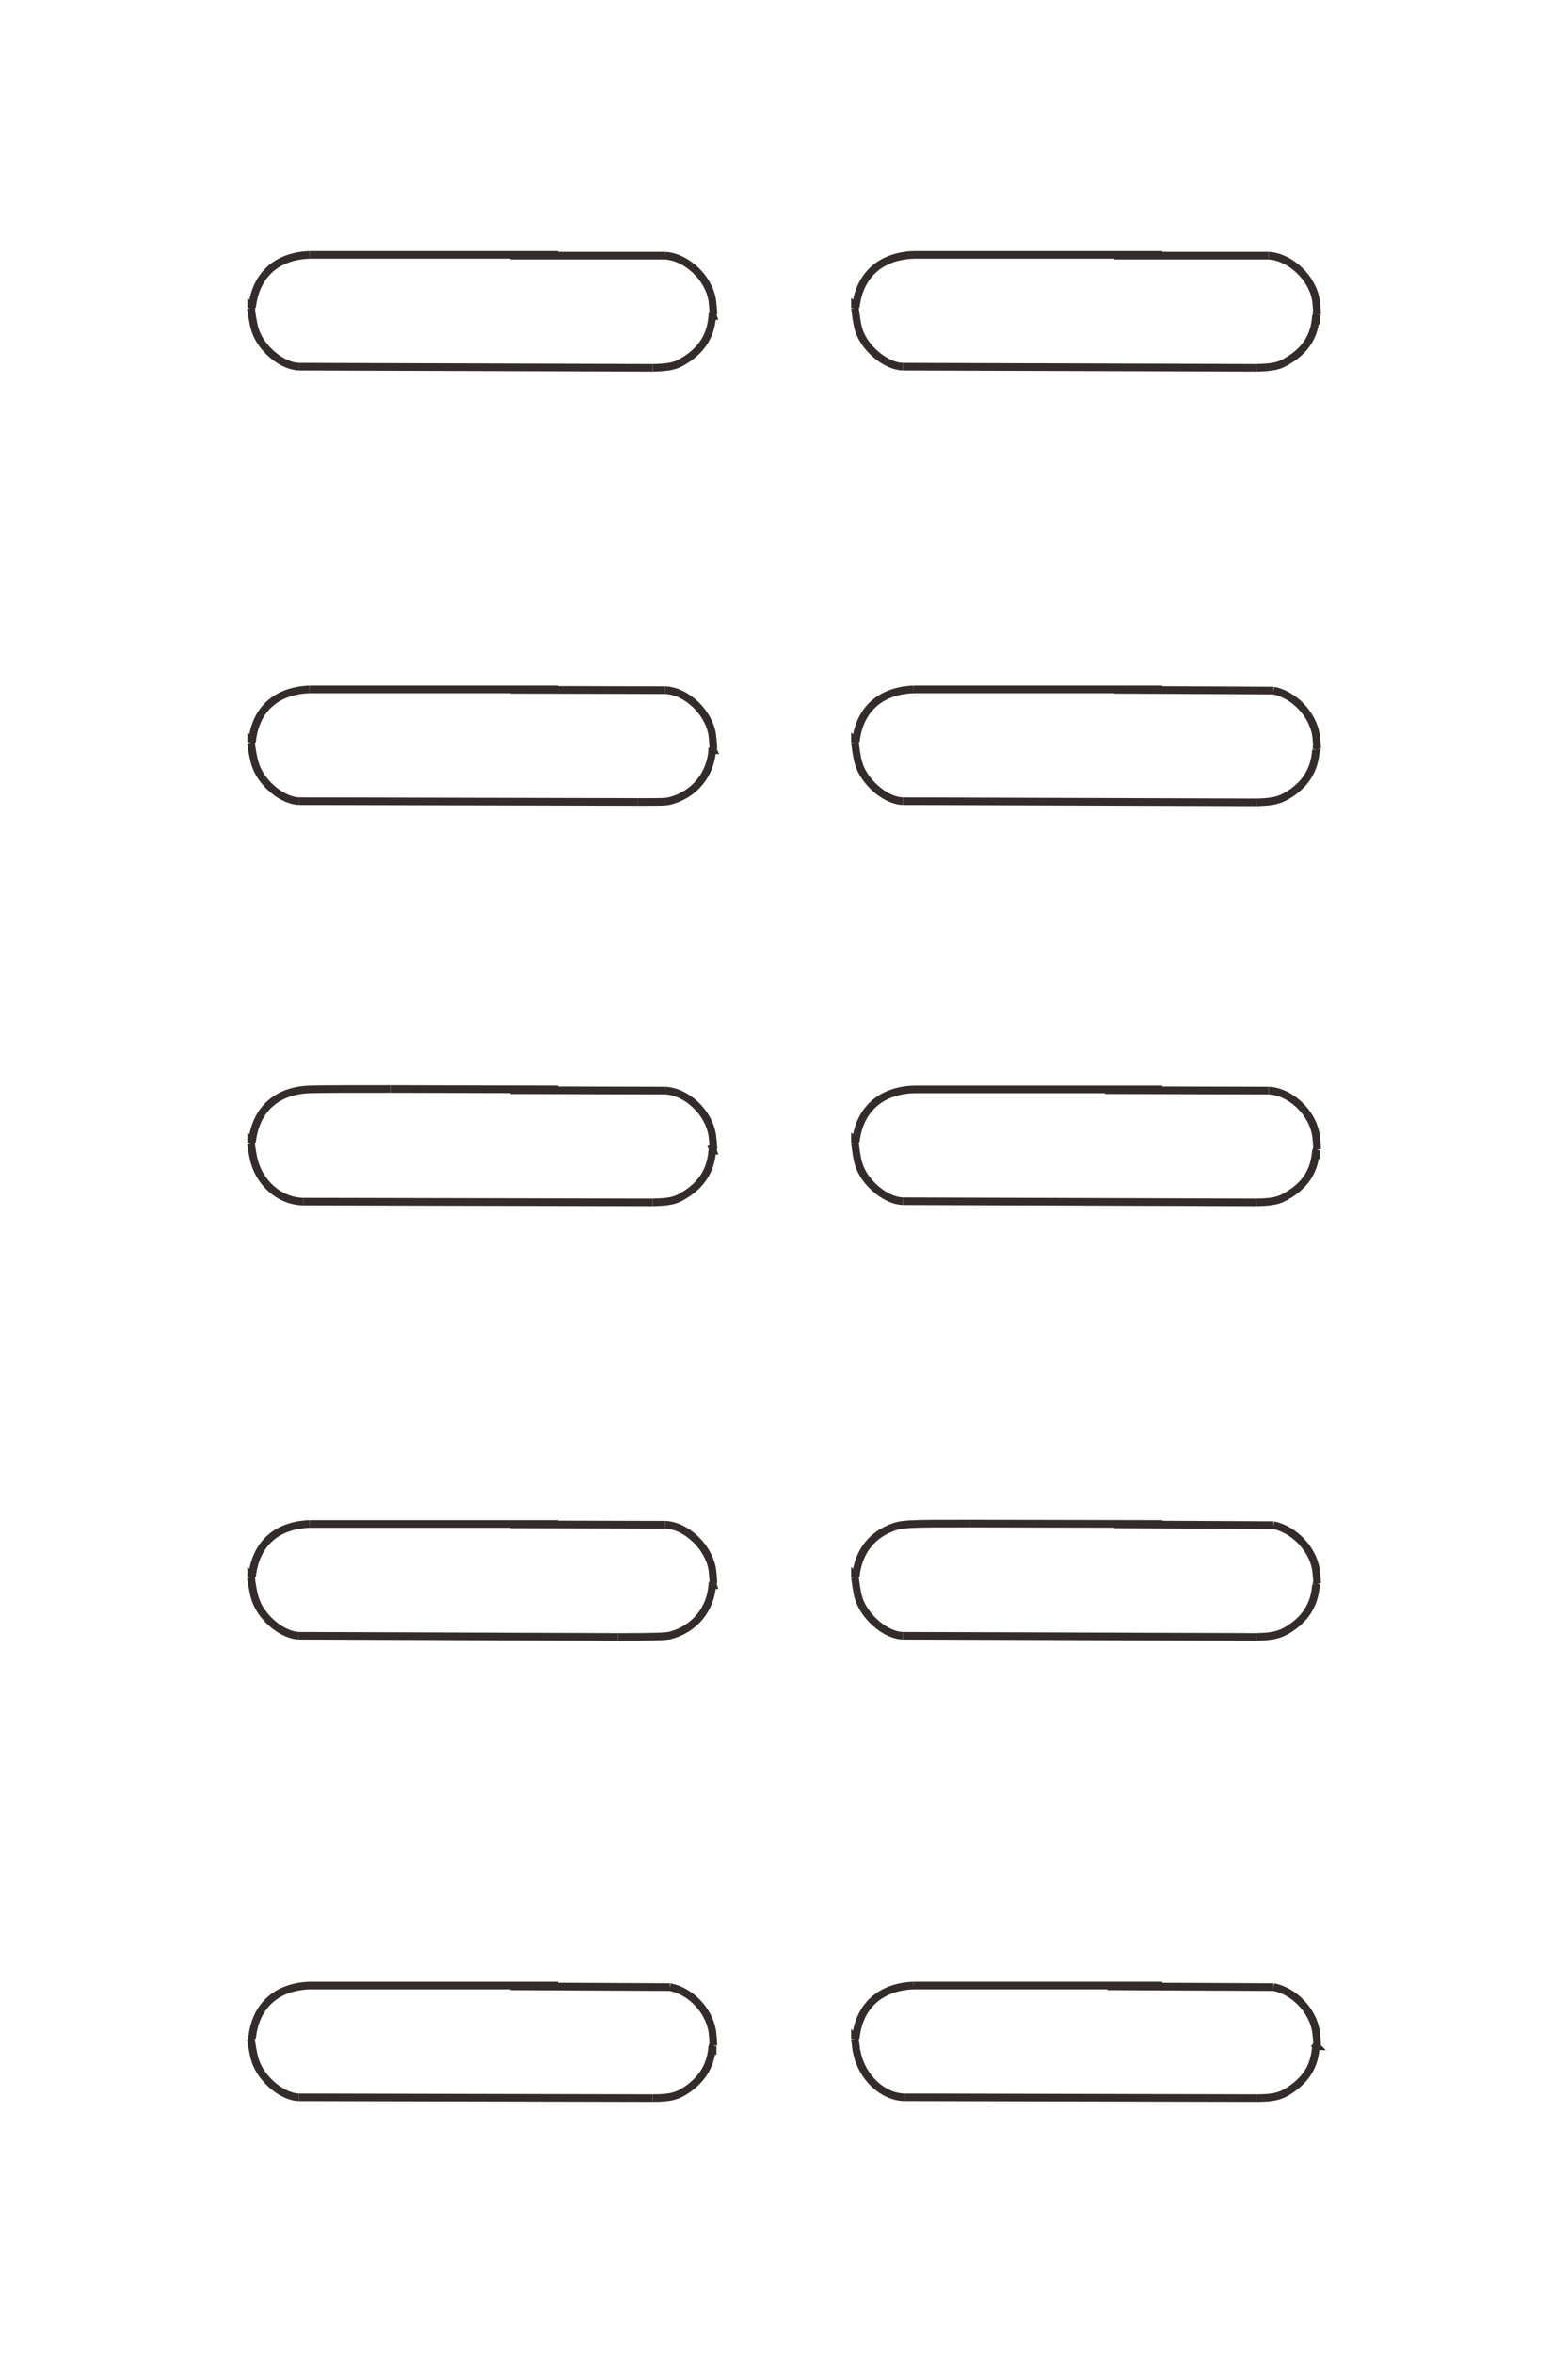 <?xml version="1.0" encoding="UTF-8"?>
<!DOCTYPE svg PUBLIC "-//W3C//DTD SVG 1.1//EN" "http://www.w3.org/Graphics/SVG/1.1/DTD/svg11.dtd">
<!-- Creator: CorelDRAW X8 -->
<svg xmlns="http://www.w3.org/2000/svg" xml:space="preserve" width="40mm" height="60mm" version="1.1" style="shape-rendering:geometricPrecision; text-rendering:geometricPrecision; image-rendering:optimizeQuality; fill-rule:evenodd; clip-rule:evenodd"
viewBox="0 0 4000 6000"
 xmlns:xlink="http://www.w3.org/1999/xlink">
 <defs>
  <style type="text/css">
   <![CDATA[
    .str0 {stroke:#332C2B;stroke-width:19.4}
    .fil0 {fill:none}
   ]]>
  </style>
 </defs>
 <g id="图层_x0020_1">
  <g id="_2233011135296">
   <g id="_2232997548016">
    <g id="_2198276341056">
     <line class="fil0 str0" x1="2843" y1="652" x2="3236" y2= "652" />
     <path class="fil0 str0" d="M3236 652c55,3 112,56 121,114 1,9 2,16 3,36"/>
     <polyline class="fil0 str0" points="3360,802 3359,802 3359,803 3358,805 3358,806 3357,805 "/>
     <path class="fil0 str0" d="M3357 805c-3,51 -26,88 -72,115 -22,14 -39,17 -80,18"/>
     <line class="fil0 str0" x1="3205" y1="938" x2="2303" y2= "935" />
     <path class="fil0 str0" d="M2303 935c-40,-1 -91,-41 -109,-85 -6,-15 -8,-26 -13,-64"/>
     <polyline class="fil0 str0" points="2181,786 2181,786 2181,783 2182,784 2185,784 2183,784 "/>
     <path class="fil0 str0" d="M2183 784c9,-82 63,-131 148,-134 211,0 423,0 634,0"/>
     <line class="fil0 str0" x1="1302" y1="652" x2="1696" y2= "652" />
     <path class="fil0 str0" d="M1696 652c55,3 112,56 121,114 1,9 2,16 3,36"/>
     <polyline class="fil0 str0" points="1820,802 1819,802 1818,803 1819,806 1818,806 1817,805 "/>
     <path class="fil0 str0" d="M1817 805c-3,50 -27,88 -72,115 -22,14 -39,17 -80,18"/>
     <line class="fil0 str0" x1="1665" y1="938" x2="763" y2= "935" />
     <path class="fil0 str0" d="M763 935c-41,-1 -91,-41 -109,-85 -6,-15 -8,-25 -14,-64"/>
     <polyline class="fil0 str0" points="640,786 641,786 641,783 642,784 644,784 643,784 "/>
     <path class="fil0 str0" d="M643 784c9,-82 62,-131 147,-134"/>
     <line class="fil0 str0" x1="790" y1="650" x2="1424" y2= "650" />
     <line class="fil0 str0" x1="2843" y1="1759" x2="3249" y2= "1761" />
     <path class="fil0 str0" d="M3249 1761c53,11 99,60 108,113 1,9 2,15 3,36"/>
     <polyline class="fil0 str0" points="3360,1910 3359,1910 3359,1911 3358,1913 3358,1913 3357,1912 "/>
     <path class="fil0 str0" d="M3357 1912c-3,51 -27,89 -72,116 -22,13 -39,17 -80,18"/>
     <line class="fil0 str0" x1="3205" y1="2046" x2="2303" y2= "2043" />
     <path class="fil0 str0" d="M2303 2043c-40,-1 -90,-41 -109,-86 -6,-16 -8,-25 -13,-63"/>
     <polyline class="fil0 str0" points="2181,1894 2181,1893 2181,1891 2182,1892 2185,1892 2183,1892 "/>
     <path class="fil0 str0" d="M2183 1892c9,-82 62,-131 148,-134"/>
     <line class="fil0 str0" x1="2331" y1="1758" x2="2965" y2= "1758" />
     <line class="fil0 str0" x1="1302" y1="1759" x2="1697" y2= "1760" />
     <path class="fil0 str0" d="M1697 1760c54,2 111,56 120,114 1,9 2,17 3,36"/>
     <polyline class="fil0 str0" points="1820,1910 1819,1910 1818,1911 1819,1913 1818,1913 1817,1912 "/>
     <path class="fil0 str0" d="M1817 1912c-4,63 -46,114 -107,130 -12,3 -18,3 -83,3"/>
     <line class="fil0 str0" x1="1627" y1="2045" x2="763" y2= "2043" />
     <path class="fil0 str0" d="M763 2043c-40,-1 -91,-41 -109,-86 -6,-16 -8,-25 -14,-63"/>
     <polyline class="fil0 str0" points="640,1894 641,1893 641,1891 642,1892 644,1892 643,1892 "/>
     <path class="fil0 str0" d="M643 1892c8,-83 62,-131 147,-134"/>
     <line class="fil0 str0" x1="790" y1="1758" x2="1424" y2= "1758" />
     <line class="fil0 str0" x1="2819" y1="2780" x2="2829" y2= "2780" />
     <path class="fil0 str0" d="M2829 2780c4,0 9,0 14,0"/>
     <line class="fil0 str0" x1="2843" y1="2780" x2="3236" y2= "2781" />
     <path class="fil0 str0" d="M3236 2781c55,2 112,55 121,114 1,8 2,15 3,36"/>
     <polyline class="fil0 str0" points="3360,2931 3359,2931 3359,2931 3358,2933 3358,2934 3357,2933 "/>
     <path class="fil0 str0" d="M3357 2933c-3,51 -26,88 -72,115 -22,14 -39,17 -80,18"/>
     <line class="fil0 str0" x1="3205" y1="3066" x2="2303" y2= "3063" />
     <path class="fil0 str0" d="M2303 3063c-40,-1 -91,-41 -109,-85 -6,-15 -8,-25 -13,-63"/>
     <polyline class="fil0 str0" points="2181,2915 2181,2914 2181,2911 2182,2912 2185,2912 2183,2912 "/>
     <path class="fil0 str0" d="M2183 2912c9,-82 63,-131 148,-134 211,0 423,0 634,0"/>
     <line class="fil0 str0" x1="1302" y1="2780" x2="1696" y2= "2781" />
     <path class="fil0 str0" d="M1696 2781c55,2 112,55 121,114 1,8 2,15 3,36"/>
     <polyline class="fil0 str0" points="1820,2931 1819,2931 1818,2931 1819,2934 1818,2934 1817,2933 "/>
     <path class="fil0 str0" d="M1817 2933c-3,50 -27,88 -72,115 -22,14 -39,17 -80,18"/>
     <line class="fil0 str0" x1="1665" y1="3066" x2="774" y2= "3064" />
     <path class="fil0 str0" d="M774 3064c-61,-1 -115,-48 -128,-114 -2,-9 -2,-11 -6,-35"/>
     <polyline class="fil0 str0" points="640,2915 641,2914 641,2911 642,2912 644,2912 643,2912 "/>
     <path class="fil0 str0" d="M643 2912c9,-82 62,-131 147,-134 33,-1 100,-1 206,-1"/>
     <line class="fil0 str0" x1="996" y1="2777" x2="1424" y2= "2778" />
     <line class="fil0 str0" x1="2843" y1="3887" x2="3249" y2= "3889" />
     <path class="fil0 str0" d="M3249 3889c53,12 99,60 108,113 1,9 2,16 3,36"/>
     <polyline class="fil0 str0" points="3360,4038 3359,4038 3358,4042 3357,4041 "/>
     <path class="fil0 str0" d="M3357 4041c-3,50 -27,88 -72,115 -22,13 -39,17 -80,18"/>
     <line class="fil0 str0" x1="3205" y1="4174" x2="2303" y2= "4171" />
     <path class="fil0 str0" d="M2303 4171c-40,-1 -90,-41 -109,-86 -6,-15 -8,-25 -13,-63"/>
     <polyline class="fil0 str0" points="2181,4022 2181,4022 2181,4019 2182,4020 2185,4020 2183,4020 "/>
     <path class="fil0 str0" d="M2183 4020c6,-58 36,-101 86,-122 29,-13 42,-13 206,-13"/>
     <line class="fil0 str0" x1="2475" y1="3885" x2="2965" y2= "3886" />
     <line class="fil0 str0" x1="1302" y1="3887" x2="1697" y2= "3888" />
     <path class="fil0 str0" d="M1697 3888c54,2 111,57 120,114 1,9 2,16 3,36"/>
     <polyline class="fil0 str0" points="1820,4038 1819,4038 1818,4039 1819,4042 1818,4042 1817,4041 "/>
     <path class="fil0 str0" d="M1817 4041c-4,63 -46,113 -107,129 -12,3 -39,4 -133,4"/>
     <line class="fil0 str0" x1="1577" y1="4174" x2="763" y2= "4171" />
     <path class="fil0 str0" d="M763 4171c-40,-1 -91,-41 -109,-86 -6,-15 -8,-25 -14,-63"/>
     <polyline class="fil0 str0" points="640,4022 641,4022 641,4019 642,4020 644,4020 643,4020 "/>
     <path class="fil0 str0" d="M643 4020c9,-83 62,-131 147,-134"/>
     <line class="fil0 str0" x1="790" y1="3886" x2="1424" y2= "3886" />
     <line class="fil0 str0" x1="2825" y1="5065" x2="3249" y2= "5067" />
     <path class="fil0 str0" d="M3249 5067c52,10 99,59 108,112 1,9 2,16 3,37"/>
     <polyline class="fil0 str0" points="3360,5216 3359,5216 3358,5217 3359,5218 3358,5218 3357,5217 "/>
     <path class="fil0 str0" d="M3357 5217c-3,48 -22,81 -61,109 -27,19 -45,24 -91,24"/>
     <polyline class="fil0 str0" points="3205,5350 2339,5348 2309,5348 "/>
     <path class="fil0 str0" d="M2309 5348c-56,0 -110,-50 -123,-114 -2,-8 -2,-10 -5,-35"/>
     <polyline class="fil0 str0" points="2181,5199 2181,5198 2181,5197 2182,5198 2185,5198 2183,5198 "/>
     <path class="fil0 str0" d="M2183 5198c8,-83 63,-132 148,-135"/>
     <line class="fil0 str0" x1="2331" y1="5063" x2="2965" y2= "5063" />
     <line class="fil0 str0" x1="1302" y1="5065" x2="1709" y2= "5067" />
     <path class="fil0 str0" d="M1709 5067c53,10 99,59 108,112 1,9 2,16 3,37"/>
     <polyline class="fil0 str0" points="1820,5216 1819,5216 1818,5217 1818,5218 1817,5217 "/>
     <path class="fil0 str0" d="M1817 5217c-3,47 -23,81 -61,109 -27,19 -45,24 -91,24"/>
     <line class="fil0 str0" x1="1665" y1="5350" x2="762" y2= "5348" />
     <path class="fil0 str0" d="M762 5348c-39,-1 -90,-41 -108,-86 -6,-15 -8,-25 -14,-63"/>
     <polyline class="fil0 str0" points="640,5199 641,5199 642,5197 642,5197 642,5198 644,5198 643,5198 "/>
     <path class="fil0 str0" d="M643 5198c8,-83 62,-132 147,-135 212,0 423,0 634,0"/>
    </g>
   </g>
  </g>
 </g>
</svg>
